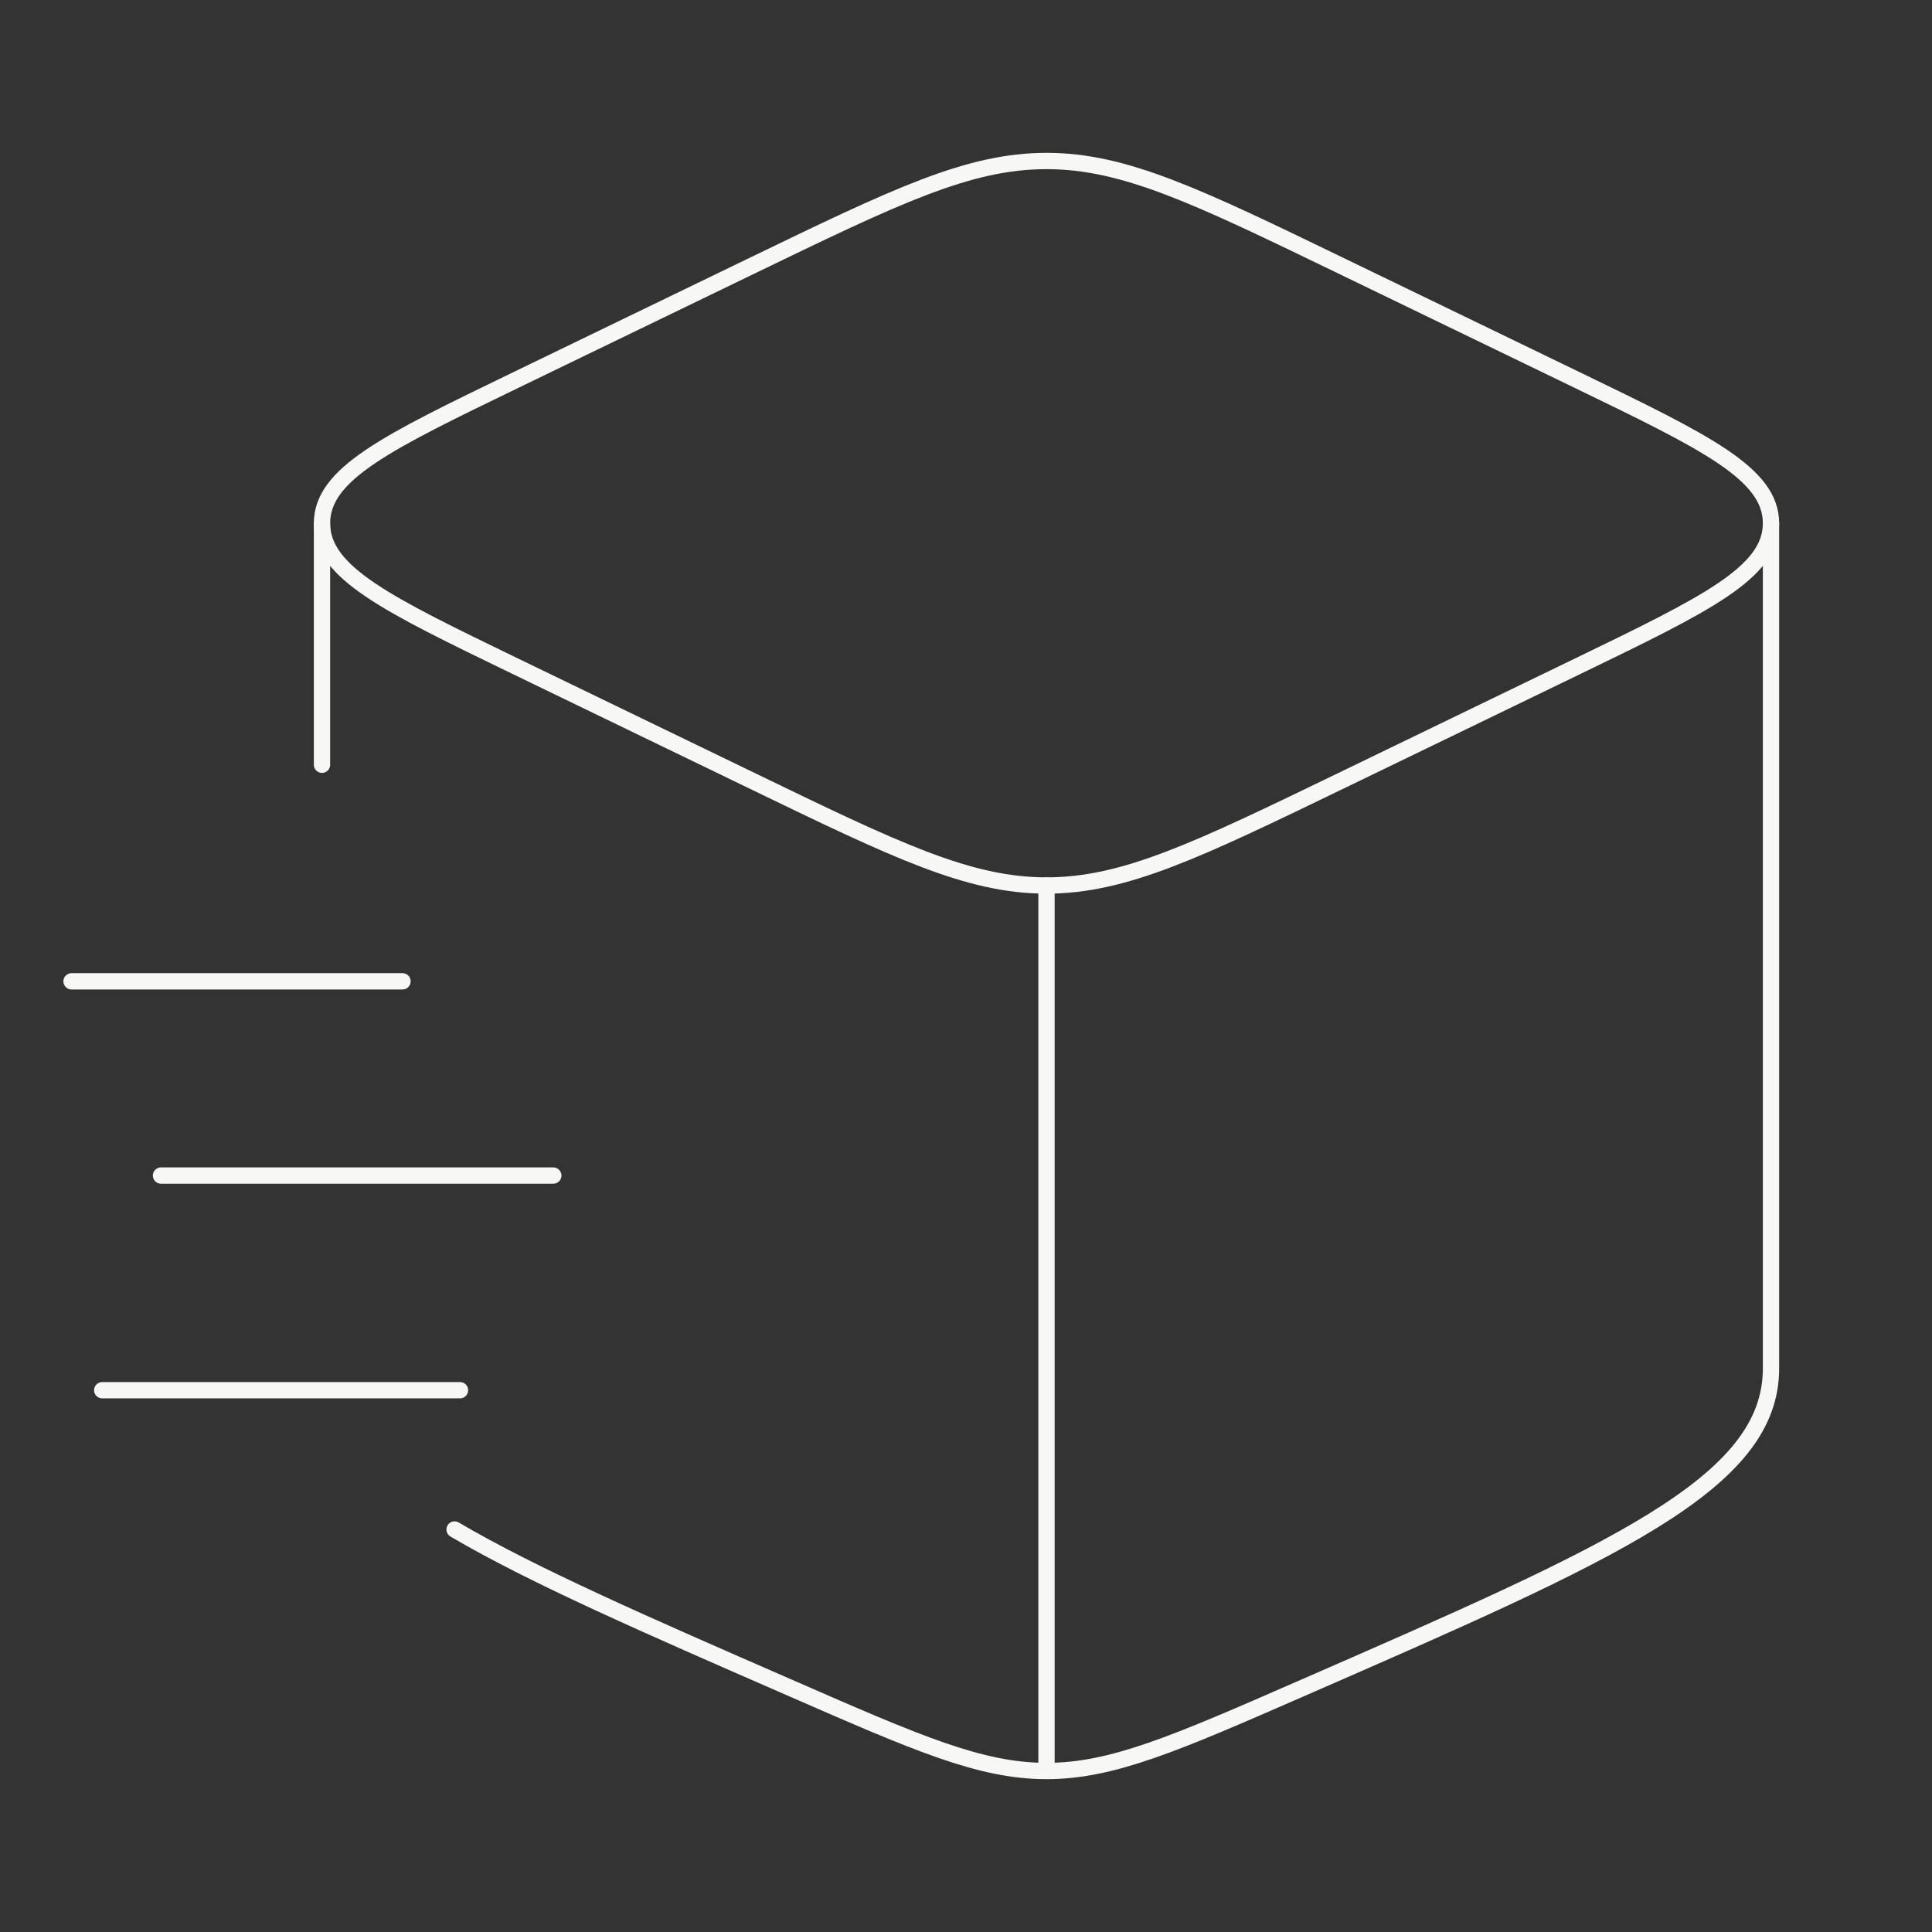 <svg width="237" height="237" viewBox="0 0 237 237" fill="none" xmlns="http://www.w3.org/2000/svg">
<rect x="0" y="0" width="237" height="237" fill="#333333" stroke="none"/>
<path d="M128.375 217.25C120.297 217.25 112.575 213.883 97.14 207.138C79.118 199.277 65.333 193.254 55.764 187.625M128.375 217.25C136.453 217.25 144.175 213.883 159.61 207.138C198.033 190.37 217.25 181.996 217.25 167.875V64.188M128.375 217.25V108.625M39.5 64.188V93.812" stroke="#F7F8F6" stroke-width="2" stroke-linecap="round" stroke-linejoin="round"/>
<path d="M8.777 120.381H34.562H49.375M19.75 144.206H67.871M12.539 170.54H56.428M92.094 95.699L63.249 81.745C47.419 74.082 39.5 70.251 39.5 64.188C39.5 58.124 47.419 54.293 63.249 46.63L92.084 32.676C109.908 24.055 118.796 19.75 128.375 19.75C137.953 19.75 146.851 24.055 164.655 32.676L193.5 46.63C209.33 54.293 217.25 58.124 217.25 64.188C217.25 70.251 209.33 74.082 193.5 81.745L164.665 95.699C146.841 104.319 137.953 108.625 128.375 108.625C118.796 108.625 109.899 104.319 92.094 95.699Z" stroke="#F7F8F6" stroke-width="2" stroke-linecap="round" stroke-linejoin="round"/>
</svg>
